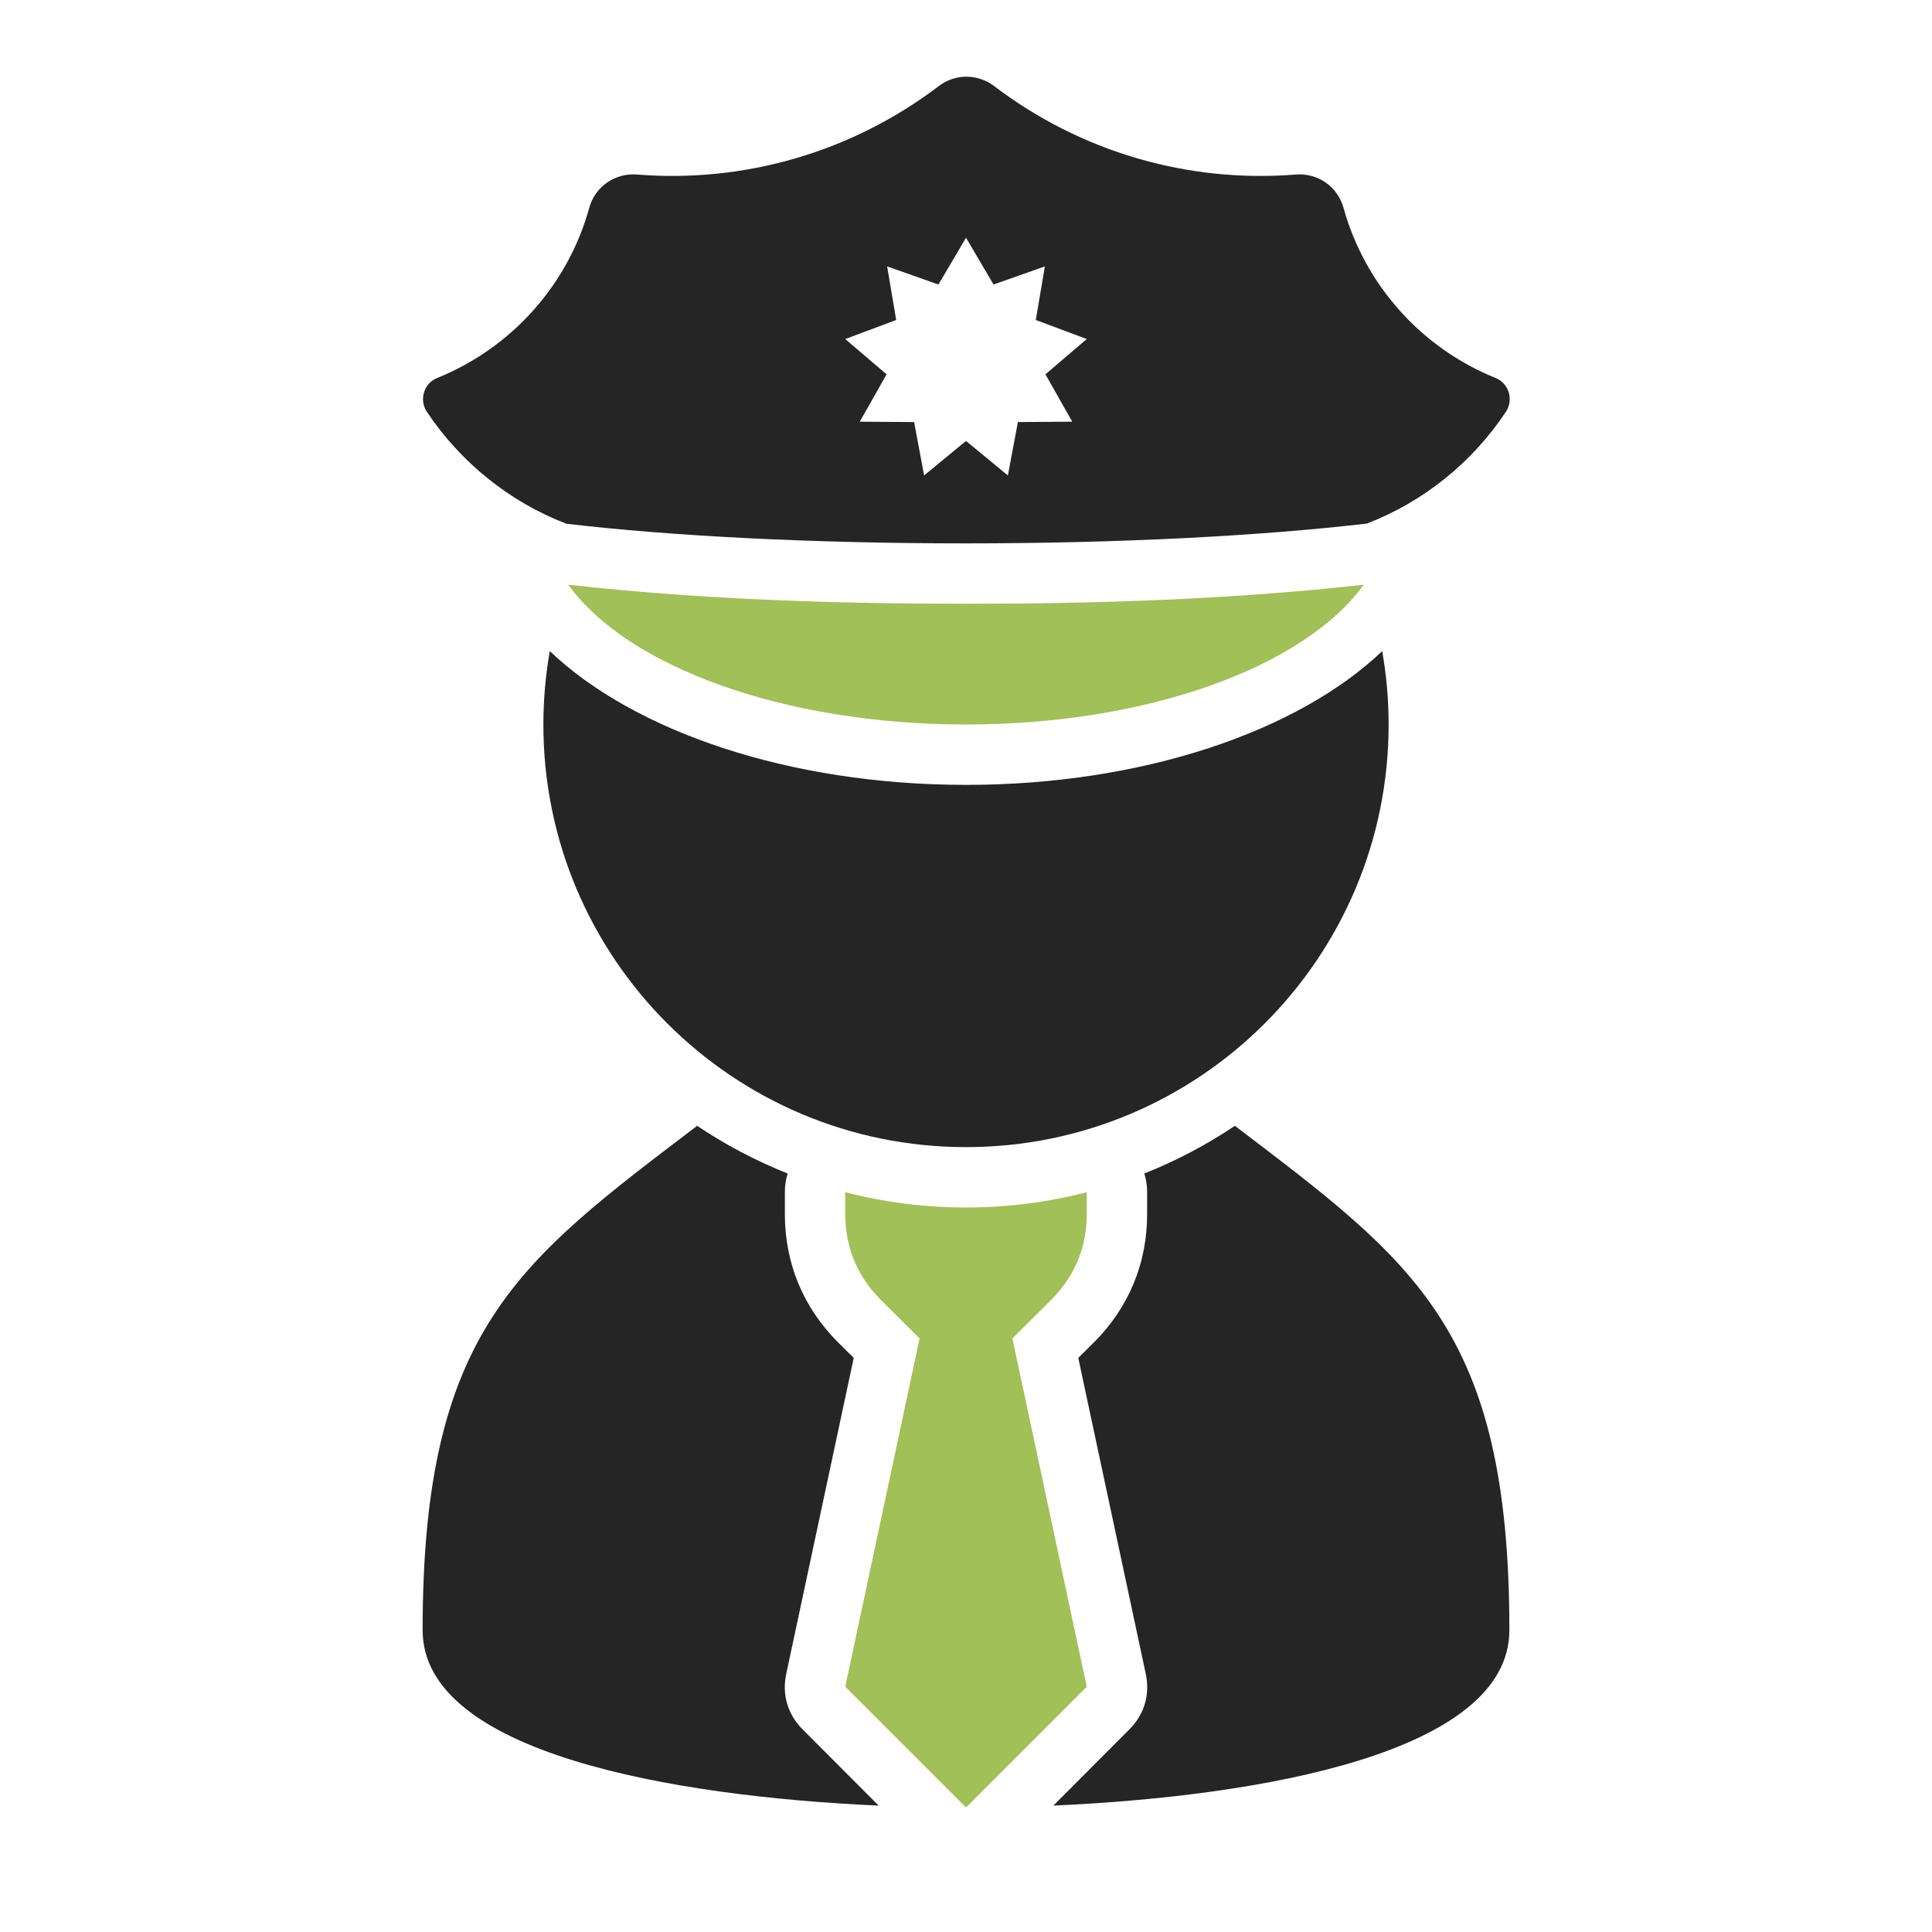 <?xml version="1.0" encoding="UTF-8"?>
<!DOCTYPE svg PUBLIC "-//W3C//DTD SVG 1.1//EN" "http://www.w3.org/Graphics/SVG/1.1/DTD/svg11.dtd">
<svg xmlns="http://www.w3.org/2000/svg" xml:space="preserve" width="1024px" height="1024px" shape-rendering="geometricPrecision" text-rendering="geometricPrecision" image-rendering="optimizeQuality" fill-rule="nonzero" clip-rule="evenodd" viewBox="0 0 10240 10240" xmlns:xlink="http://www.w3.org/1999/xlink">
	<title>policeman icon</title>
	<desc>policeman icon from the IconExperience.com O-Collection. Copyright by INCORS GmbH (www.incors.com).</desc>
	<path id="curve4" fill="#A1C057" d="M5760 6319l0 116c0,176 -63,328 -187,453l-207 206 394 1846 -640 640 -640 -640 394 -1846 -207 -206c-124,-125 -187,-277 -187,-453l0 -116c205,53 419,81 640,81 221,0 435,-28 640,-81z"/>
	<path id="curve3" fill="#252525" d="M8000 8640c0,650 -1316,881 -2417,930l403 -404c79,-79 110,-184 87,-293l-358 -1676 84 -83c184,-185 281,-418 281,-679l0 -116c0,-35 -5,-68 -15,-99 170,-68 330,-152 480,-253 947,721 1455,1078 1455,2673zm-3343 930c-1101,-49 -2417,-281 -2417,-930 0,-1594 509,-1953 1455,-2673 150,101 310,185 480,253 -10,31 -15,64 -15,99l0 116c0,261 97,494 281,679l84 83 -358 1676c-23,109 8,214 87,293l403 404z"/>
	<path id="curve2" fill="#252525" d="M7326 3451c22,126 34,256 34,389 0,1237 -1003,2240 -2240,2240 -1237,0 -2240,-1003 -2240,-2240 0,-133 12,-263 34,-389 445,424 1266,709 2206,709 940,0 1761,-285 2206,-709z"/>
	<path id="curve1" fill="#A1C057" d="M7228 3099c-311,432 -1137,741 -2108,741 -971,0 -1798,-309 -2108,-741l0 0c694,78 1411,101 2108,101 697,0 1414,-23 2108,-101z"/>
	<path id="curve0" fill="#252525" d="M7245 2775c-558,65 -1305,105 -2125,105 -820,0 -1563,-39 -2118,-104 -304,-117 -562,-327 -740,-594 -42,-64 -15,-151 56,-179 391,-158 692,-491 805,-901 31,-113 136,-186 253,-177 572,46 1141,-120 1600,-469 87,-66 205,-66 293,0 458,349 1027,515 1599,469 117,-9 222,64 253,177 114,410 414,743 805,901 71,28 98,115 56,179 -177,267 -434,476 -737,593zm-2125 -1515l-146 248 -272 -96 48 284 -270 101 219 187 -142 251 288 2 53 283 222 -183 222 183 53 -283 288 -2 -142 -251 219 -187 -270 -101 48 -284 -272 96 -146 -248z"/>
</svg>
